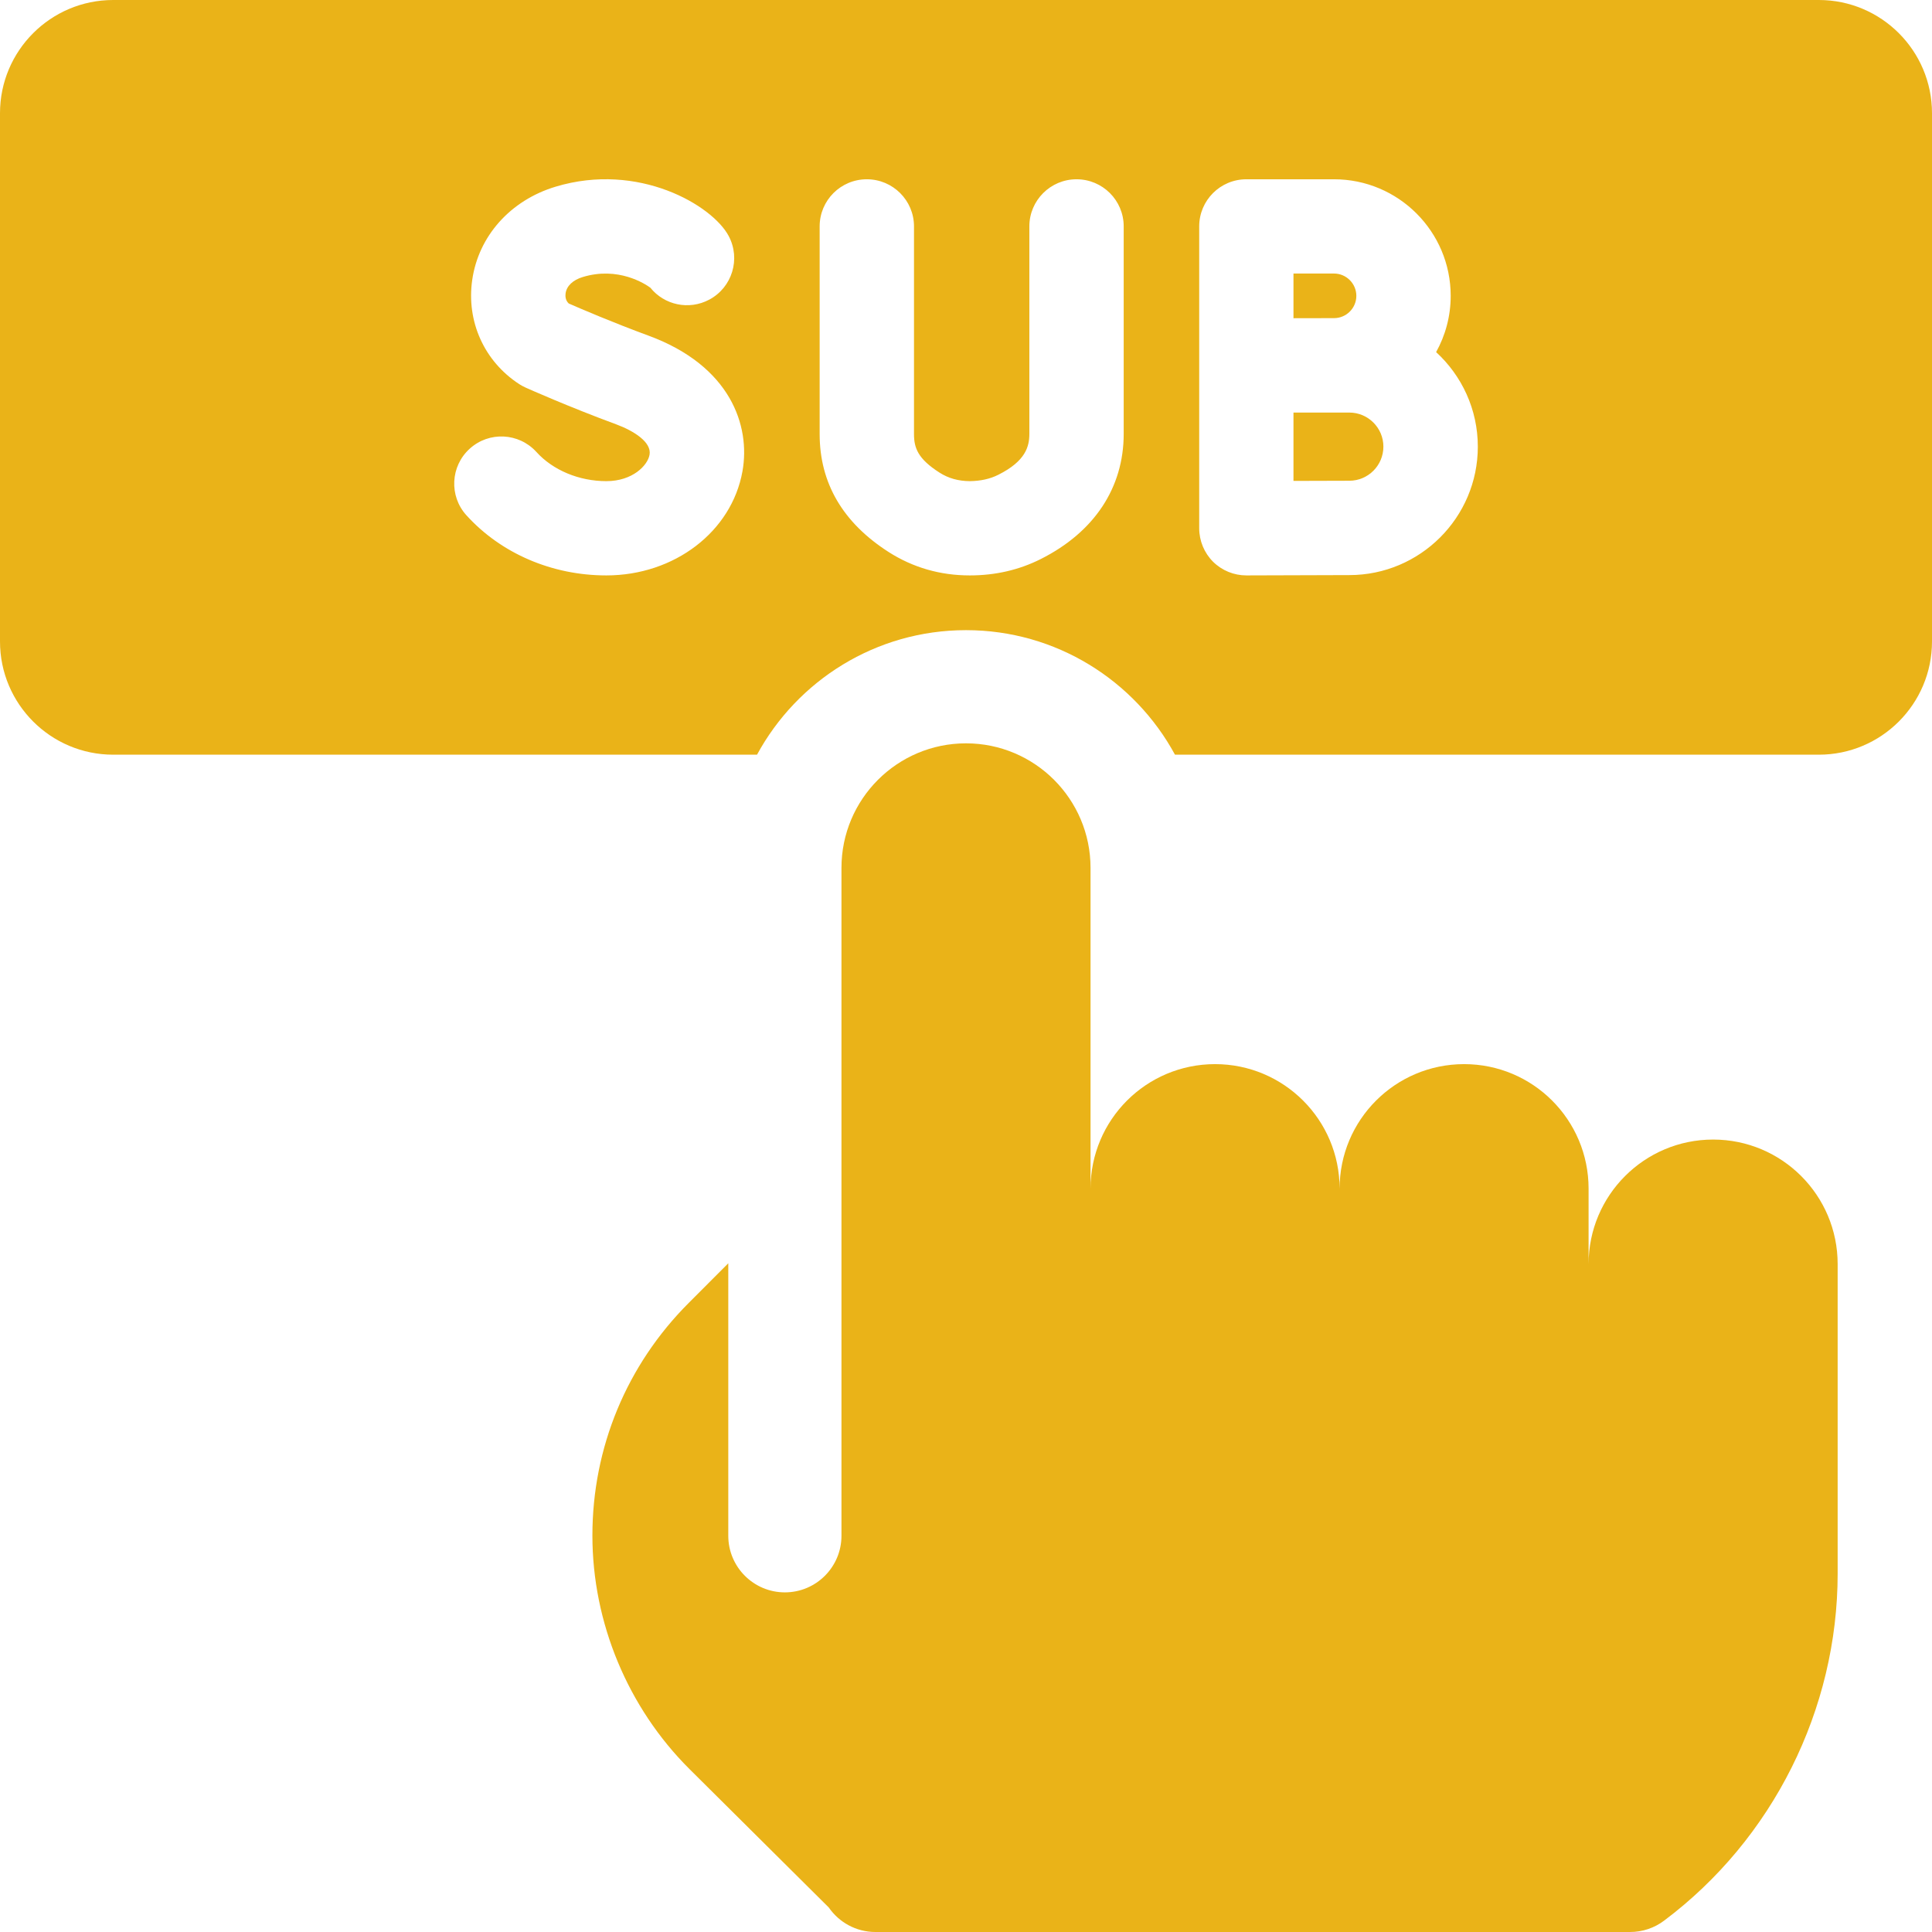 <svg width="24" height="24" viewBox="0 0 24 24" fill="none" xmlns="http://www.w3.org/2000/svg">
<path d="M21.281 14.156C20.427 14.156 19.734 14.849 19.734 15.703V14.766C19.734 13.911 19.042 13.219 18.188 13.219C17.333 13.219 16.641 13.911 16.641 14.766C16.641 13.911 15.948 13.219 15.094 13.219C14.239 13.219 13.547 13.911 13.547 14.766V10.781C13.547 9.927 12.854 9.234 12 9.234C11.146 9.234 10.453 9.927 10.453 10.781V19.078C10.453 19.466 10.138 19.781 9.75 19.781C9.362 19.781 9.047 19.466 9.047 19.078V15.693L8.558 16.183C7.785 16.955 7.359 17.982 7.359 19.075C7.359 20.157 7.799 21.214 8.566 21.977L10.295 23.695C10.422 23.879 10.634 24 10.875 24H20.25C20.402 24 20.55 23.951 20.672 23.859C22.022 22.847 22.828 21.235 22.828 19.547V15.703C22.828 14.849 22.136 14.156 21.281 14.156Z" fill="#EAB318"/>
<path d="M16.762 5.125C16.762 5.125 16.105 5.125 16.068 5.125V5.974C16.34 5.973 16.632 5.972 16.762 5.972C16.995 5.972 17.185 5.782 17.185 5.548C17.185 5.315 16.995 5.125 16.762 5.125Z" fill="#EAB318"/>
<path d="M22.594 0H1.406C0.63 0 0 0.63 0 1.406V7.969C0 8.745 0.63 9.375 1.406 9.375H9.404C9.904 8.454 10.88 7.828 12 7.828C13.12 7.828 14.096 8.454 14.596 9.375H22.594C23.37 9.375 24 8.745 24 7.969V1.406C24 0.63 23.37 0 22.594 0ZM9.223 5.855C9.089 6.604 8.378 7.148 7.532 7.148C6.858 7.148 6.225 6.876 5.794 6.401C5.577 6.162 5.595 5.791 5.835 5.574C6.075 5.356 6.445 5.375 6.663 5.614C6.868 5.841 7.193 5.977 7.532 5.977C7.859 5.977 8.046 5.781 8.069 5.649C8.097 5.493 7.873 5.352 7.654 5.271C7.07 5.056 6.552 4.825 6.53 4.815C6.502 4.802 6.475 4.788 6.449 4.771C6.015 4.488 5.792 3.993 5.866 3.478C5.944 2.932 6.341 2.488 6.902 2.319C7.933 2.008 8.849 2.551 9.051 2.93C9.204 3.215 9.096 3.57 8.811 3.722C8.558 3.857 8.252 3.789 8.079 3.574C8.012 3.525 7.679 3.308 7.24 3.441C7.117 3.478 7.039 3.552 7.026 3.644C7.021 3.681 7.024 3.731 7.065 3.77C7.211 3.834 7.621 4.01 8.06 4.171C9.072 4.545 9.325 5.286 9.223 5.855ZM13.959 5.39C13.959 6.058 13.594 6.61 12.93 6.944C12.661 7.08 12.364 7.148 12.049 7.148C12.048 7.148 12.047 7.148 12.046 7.148C11.679 7.148 11.341 7.05 11.04 6.858C10.471 6.494 10.182 6.001 10.182 5.393V2.812C10.182 2.489 10.444 2.227 10.768 2.227C11.091 2.227 11.354 2.489 11.354 2.812V5.393C11.354 5.567 11.405 5.701 11.671 5.871C11.782 5.942 11.905 5.976 12.048 5.977C12.179 5.975 12.297 5.951 12.403 5.897C12.742 5.727 12.787 5.545 12.787 5.39V2.812C12.787 2.489 13.05 2.227 13.373 2.227C13.697 2.227 13.959 2.489 13.959 2.812V5.39H13.959ZM16.762 7.144C16.486 7.144 15.485 7.148 15.485 7.148C15.484 7.148 15.483 7.148 15.483 7.148C15.328 7.148 15.179 7.087 15.069 6.978C14.959 6.868 14.897 6.718 14.897 6.562V4.542V4.539V2.812C14.897 2.489 15.159 2.227 15.483 2.227H16.572C17.371 2.227 18.021 2.876 18.021 3.675C18.021 3.929 17.955 4.167 17.84 4.374C18.158 4.666 18.358 5.084 18.358 5.549C18.358 6.428 17.642 7.144 16.762 7.144Z" fill="#EAB318"/>
<path d="M16.572 3.952C16.724 3.952 16.849 3.828 16.849 3.675C16.849 3.523 16.724 3.398 16.572 3.398H16.068V3.953C16.068 3.953 16.492 3.952 16.572 3.952Z" fill="#EAB318"/>
</svg>
